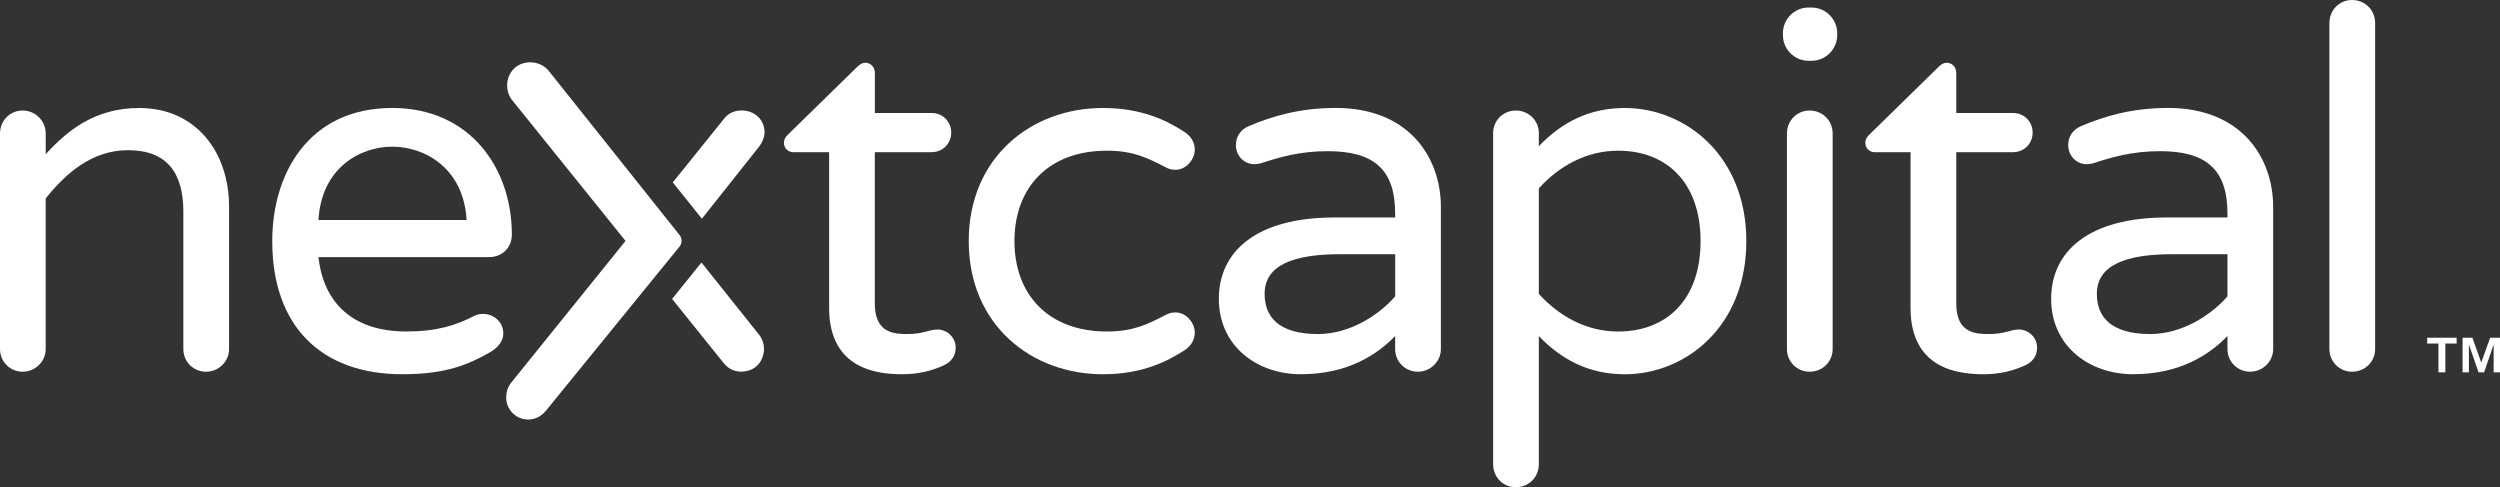 <?xml version="1.0" encoding="utf-8"?>
<!-- Generator: Adobe Illustrator 15.0.0, SVG Export Plug-In . SVG Version: 6.00 Build 0)  -->
<!DOCTYPE svg PUBLIC "-//W3C//DTD SVG 1.1//EN" "http://www.w3.org/Graphics/SVG/1.1/DTD/svg11.dtd">
<svg version="1.1" id="Layer_1" xmlns="http://www.w3.org/2000/svg" xmlns:xlink="http://www.w3.org/1999/xlink" x="0px" y="0px"
	 width="140px" height="27.287px" viewBox="0 0 140 27.287" enable-background="new 0 0 140 27.287" xml:space="preserve">
<rect x="0" y="0" width="140" height="27.287" fill="#333333" stroke="none"/>
<g>
	<g>
		<g>
			<path fill="#FFFFFF" d="M12.827,11.562v7.989c0,0.702-0.591,1.266-1.294,1.266c-0.703,0-1.266-0.562-1.266-1.266v-7.708
				c0-2.138-0.9-3.432-3.094-3.432c-2.025,0-3.488,1.294-4.614,2.701v8.439c0,0.702-0.59,1.266-1.294,1.266
				C0.562,20.816,0,20.253,0,19.551V7.482c0-0.73,0.562-1.293,1.266-1.293S2.56,6.752,2.56,7.482v1.154
				c1.182-1.294,2.729-2.588,5.232-2.588C10.999,6.048,12.827,8.551,12.827,11.562z"/>
			<path fill="#FFFFFF" d="M28.186,18.678c0,0.451-0.338,0.815-0.731,1.041c-1.238,0.704-2.476,1.238-4.923,1.238
				c-4.585,0-7.286-2.729-7.286-7.456c0-3.797,2.053-7.455,6.723-7.455c4.332,0,6.695,3.348,6.695,7.089
				c0,0.704-0.506,1.265-1.294,1.265h-9.536c0.281,2.532,1.885,4.163,4.923,4.163c1.688,0,2.757-0.336,3.797-0.871
				c0.168-0.085,0.31-0.113,0.506-0.113C27.651,17.581,28.186,18.031,28.186,18.678z M17.833,12.321h8.298
				c-0.169-2.926-2.363-4.107-4.164-4.107C20.168,8.214,18.002,9.396,17.833,12.321z"/>
			<path fill="#FFFFFF" d="M53.519,19.466c0,0.479-0.253,0.787-0.646,0.984c-0.675,0.311-1.435,0.507-2.335,0.507
				c-1.322,0-4.107-0.226-4.107-3.714v-8.72h-1.997c-0.309,0-0.534-0.225-0.534-0.535c0-0.168,0.084-0.337,0.253-0.478l3.826-3.742
				c0.085-0.084,0.253-0.253,0.479-0.253c0.309,0,0.534,0.253,0.534,0.563v2.25h3.179c0.619,0,1.097,0.478,1.097,1.097
				c0,0.619-0.478,1.097-1.097,1.097H48.99v8.496c0,1.659,1.125,1.688,1.829,1.688c0.9,0,1.209-0.254,1.688-0.254
				C53.013,18.453,53.519,18.875,53.519,19.466z"/>
			<path fill="#FFFFFF" d="M66.908,18.622c0,0.422-0.226,0.761-0.563,0.985c-0.956,0.619-2.363,1.351-4.585,1.351
				c-3.994,0-7.511-2.758-7.511-7.456s3.517-7.455,7.511-7.455c2.222,0,3.629,0.731,4.585,1.351
				c0.337,0.225,0.563,0.563,0.563,0.984c0,0.535-0.479,1.126-1.069,1.126c-0.226,0-0.366-0.029-0.619-0.169
				c-0.985-0.506-1.772-0.9-3.235-0.9c-3.263,0-5.176,2.054-5.176,5.063c0,3.009,1.913,5.063,5.176,5.063
				c1.462,0,2.25-0.394,3.235-0.898c0.253-0.142,0.394-0.17,0.619-0.17C66.429,17.497,66.908,18.088,66.908,18.622z"/>
			<path fill="#FFFFFF" d="M80.689,11.589v7.961c0,0.702-0.591,1.266-1.293,1.266c-0.703,0-1.267-0.562-1.267-1.266v-0.732
				c-1.014,1.041-2.645,2.138-5.289,2.138c-2.447,0-4.585-1.574-4.585-4.219s2.082-4.558,6.47-4.558h3.404v-0.225
				c0-2.504-1.238-3.488-3.77-3.488c-1.576,0-2.701,0.336-3.741,0.675c-0.113,0.028-0.253,0.055-0.366,0.055
				c-0.562,0-1.041-0.449-1.041-1.069c0-0.478,0.253-0.872,0.732-1.069c1.322-0.562,2.87-1.013,4.866-1.013
				C78.918,6.048,80.689,8.833,80.689,11.589z M78.131,16.597v-2.363h-3.065c-2.646,0-4.248,0.619-4.248,2.222
				c0,1.211,0.702,2.25,2.981,2.25C75.543,18.708,77.174,17.694,78.131,16.597z"/>
			<path fill="#FFFFFF" d="M86.175,18.819v7.173c0,0.731-0.562,1.294-1.294,1.294c-0.703,0-1.266-0.562-1.266-1.294V7.455
				c0-0.703,0.562-1.266,1.266-1.266c0.73,0,1.294,0.563,1.294,1.266v0.731c1.294-1.351,2.841-2.138,4.811-2.138
				c3.403,0,6.809,2.673,6.809,7.455s-3.404,7.456-6.809,7.456C89.016,20.958,87.469,20.169,86.175,18.819z M86.175,10.548v5.908
				c1.098,1.211,2.616,2.109,4.444,2.109c2.673,0,4.613-1.744,4.613-5.063s-1.94-5.063-4.613-5.063
				C88.791,8.439,87.271,9.339,86.175,10.548z"/>
			<path fill="#FFFFFF" d="M102.883,1.97c0,0.788-0.646,1.434-1.436,1.434c-0.027,0-0.057,0-0.168,0
				c-0.788,0-1.436-0.646-1.436-1.434c0-0.029,0-0.029,0-0.113c0-0.788,0.646-1.435,1.436-1.435c0.057,0,0.111,0,0.168,0
				c0.788,0,1.436,0.647,1.436,1.435C102.883,1.884,102.883,1.941,102.883,1.97z M102.629,7.482V19.55
				c0,0.702-0.562,1.266-1.293,1.266c-0.704,0-1.267-0.562-1.267-1.266V7.482c0-0.73,0.562-1.293,1.267-1.293
				C102.066,6.189,102.629,6.752,102.629,7.482z"/>
			<path fill="#FFFFFF" d="M114.077,19.466c0,0.479-0.253,0.787-0.647,0.984c-0.675,0.311-1.434,0.507-2.334,0.507
				c-1.321,0-4.105-0.226-4.105-3.714v-8.72h-1.997c-0.312,0-0.535-0.225-0.535-0.535c0-0.168,0.084-0.337,0.254-0.478l3.824-3.742
				c0.085-0.084,0.254-0.253,0.479-0.253c0.311,0,0.535,0.253,0.535,0.563v2.25h3.179c0.618,0,1.098,0.478,1.098,1.097
				c0,0.619-0.479,1.097-1.098,1.097h-3.179v8.496c0,1.659,1.125,1.688,1.828,1.688c0.9,0,1.21-0.254,1.688-0.254
				C113.57,18.453,114.077,18.875,114.077,19.466z"/>
			<path fill="#FFFFFF" d="M127.297,11.589v7.961c0,0.702-0.59,1.266-1.293,1.266s-1.266-0.562-1.266-1.266v-0.732
				c-1.015,1.041-2.646,2.138-5.289,2.138c-2.447,0-4.585-1.574-4.585-4.219s2.081-4.558,6.47-4.558h3.404v-0.225
				c0-2.504-1.238-3.488-3.771-3.488c-1.575,0-2.701,0.336-3.741,0.675c-0.111,0.028-0.253,0.055-0.364,0.055
				c-0.563,0-1.041-0.449-1.041-1.069c0-0.478,0.253-0.872,0.73-1.069c1.321-0.562,2.869-1.013,4.866-1.013
				C125.525,6.048,127.297,8.833,127.297,11.589z M124.738,16.597v-2.363h-3.066c-2.644,0-4.248,0.619-4.248,2.222
				c0,1.211,0.703,2.25,2.982,2.25C122.15,18.708,123.781,17.694,124.738,16.597z"/>
			<path fill="#FFFFFF" d="M133.007,1.294V19.55c0,0.702-0.562,1.266-1.294,1.266c-0.703,0-1.266-0.562-1.266-1.266V1.294
				c0-0.732,0.562-1.294,1.266-1.294C132.443,0,133.007,0.562,133.007,1.294z"/>
		</g>
		<g>
			<path fill="#FFFFFF" d="M38.168,13.484c0-0.124-0.044-0.235-0.115-0.325l-7.289-9.147l0,0c-0.235-0.322-0.642-0.524-1.077-0.524
				c-0.364,0-0.686,0.138-0.916,0.369c-0.23,0.229-0.369,0.552-0.369,0.916c0,0.318,0.088,0.583,0.263,0.815v0.001l6.365,7.903
				l-6.421,7.958v0.001c-0.176,0.234-0.263,0.525-0.263,0.815c0.001,0.673,0.555,1.228,1.228,1.228
				c0.438,0.001,0.764-0.207,1.021-0.521v-0.001l7.457-9.162C38.124,13.719,38.168,13.607,38.168,13.484z"/>
			<path fill="#FFFFFF" d="M39.282,14.701l-1.645,2.039l2.869,3.566c0.225,0.31,0.591,0.506,0.984,0.506
				c0.872,0,1.294-0.646,1.294-1.294c0-0.226-0.084-0.562-0.31-0.816L39.282,14.701z"/>
			<path fill="#FFFFFF" d="M42.532,8.183c0.168-0.225,0.281-0.506,0.281-0.788c0-0.675-0.534-1.21-1.294-1.21
				c-0.394,0-0.759,0.169-0.984,0.479l-2.859,3.55l1.63,2.033L42.532,8.183z"/>
		</g>
	</g>
	<g>
		<path fill="#FFFFFF" d="M135.921,19.237v-0.323h1.651v0.323h-0.633v1.615h-0.386v-1.615H135.921z M138.455,18.914l0.496,1.388
			l0.498-1.388H140v1.938h-0.355v-1.564l-0.535,1.564h-0.311l-0.541-1.564v1.564h-0.354v-1.938H138.455z"/>
	</g>
</g>
</svg>
